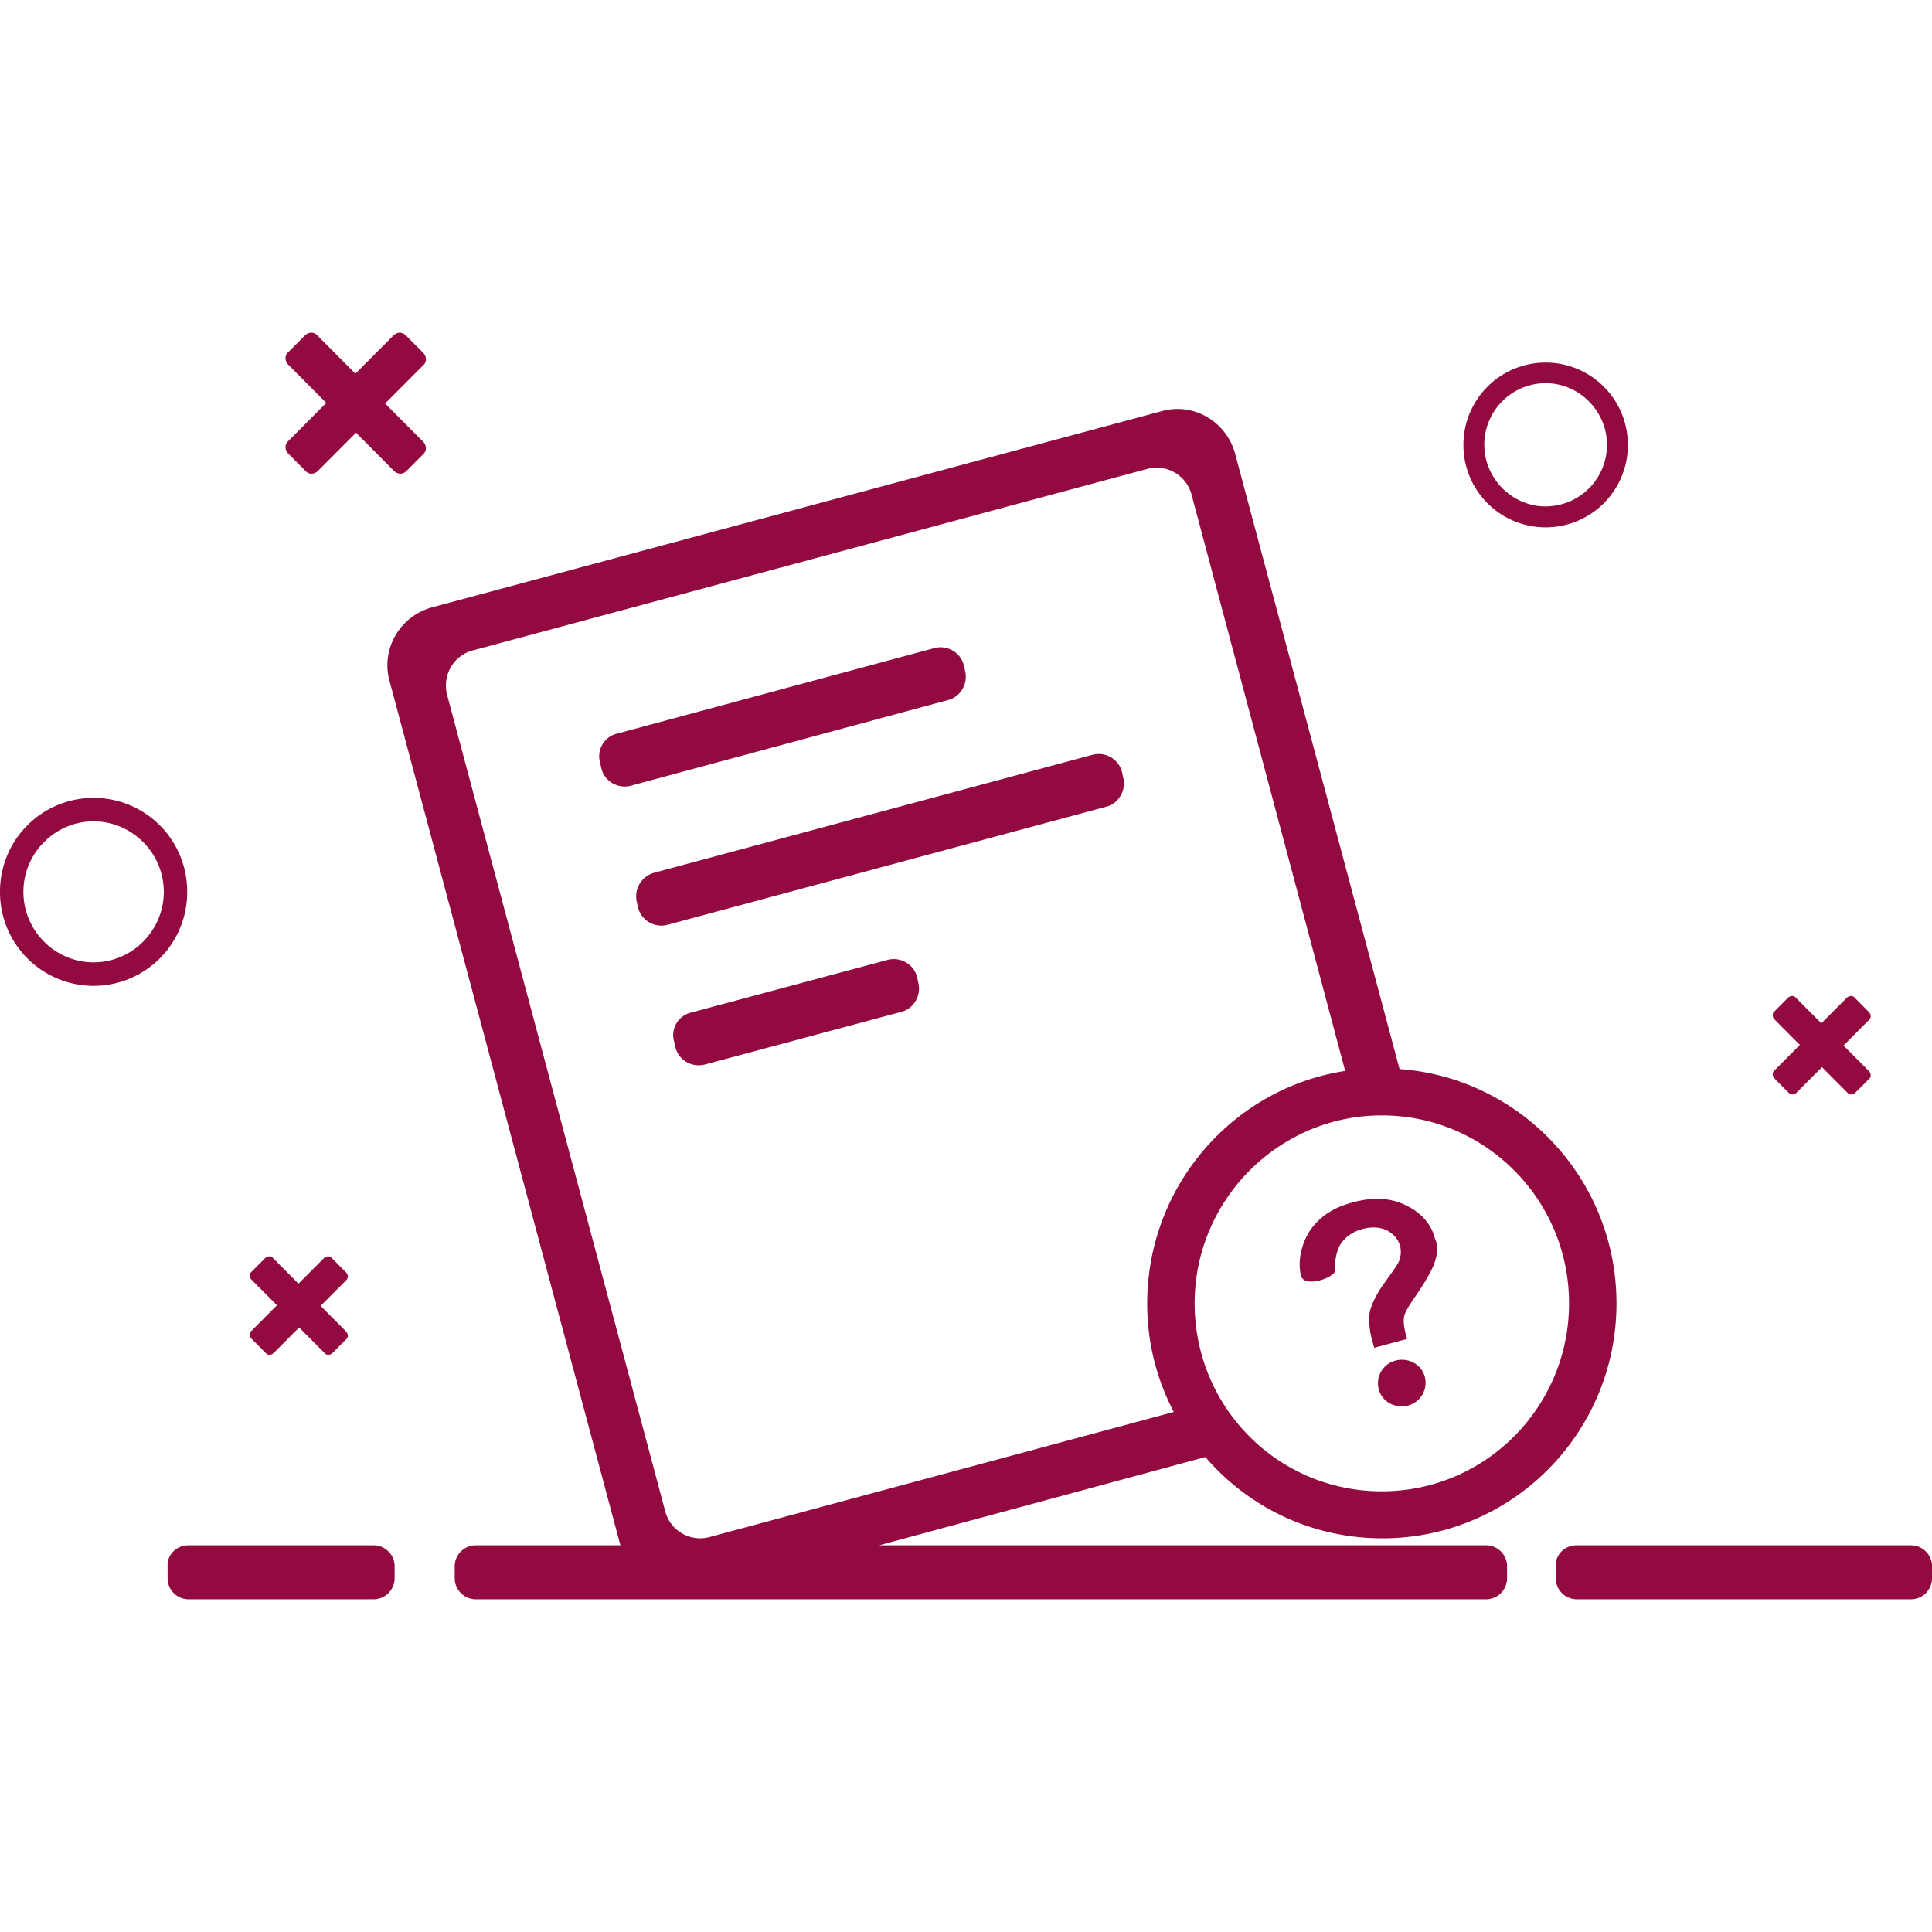 <svg t="1730703304557" class="icon" viewBox="0 0 1562 1024" version="1.1" xmlns="http://www.w3.org/2000/svg" p-id="7247" width="200" height="200"><path d="M1472.565 558.34l20.445-20.549c2.048-2.048 5.12-2.048 6.647 0l11.247 11.299c2.048 2.065 2.048 5.137 0 6.682l-20.445 20.532 20.445 20.532c2.048 2.065 2.048 5.137 0 6.682l-10.743 10.778c-2.031 2.048-5.103 2.048-6.647 0l-20.445-20.532-20.445 20.532c-2.048 2.048-5.12 2.048-6.647 0l-11.264-11.281c-2.031-2.065-2.031-5.155 0-6.682l20.463-20.549-20.463-20.532c-2.031-2.048-2.031-5.137 0-6.665l10.761-10.795c2.031-2.048 5.103-2.048 6.63 0l20.463 20.549z m-1231.23 210.493l20.445-20.532c2.048-2.065 5.12-2.065 6.647 0l11.264 11.281c2.031 2.065 2.031 5.137 0 6.682l-20.463 20.532 20.463 20.549c2.031 2.048 2.031 5.12 0 6.665l-10.761 10.778c-2.031 2.065-5.103 2.065-6.63 0l-20.445-20.532-20.463 20.532c-2.048 2.065-5.103 2.065-6.647 0l-11.247-11.281c-2.048-2.065-2.048-5.137 0-6.682l20.445-20.532-20.445-20.532c-2.048-2.065-2.048-5.137 0-6.682l10.743-10.778c2.048-2.065 5.103-2.065 6.647 0l20.445 20.532z m46.011-735.718L318.031 2.308c3.072-3.072 7.151-3.072 10.24 0l13.798 13.867c3.055 3.072 3.055 7.706 0 10.257L311.366 57.24l30.685 30.807c3.055 3.089 3.055 7.706 0 10.275l-13.295 13.347c-3.072 3.072-7.168 3.072-10.24 0l-30.668-30.807-30.685 30.807c-3.055 3.072-7.671 3.072-10.223 0l-13.798-13.867c-3.072-3.072-3.072-7.689 0-10.257L263.811 56.737l-30.668-30.807c-3.072-3.089-3.072-7.706 0-10.275L246.455 2.308c3.055-3.072 7.671-3.072 10.223 0l30.668 30.807zM710.726 980.367h490.86c9.199 0 16.87 7.689 16.87 16.939v9.754a17.061 17.061 0 0 1-16.87 16.939H384.504a17.061 17.061 0 0 1-16.87-16.939v-9.754c0-9.251 7.671-16.939 16.87-16.939H501.587l-186.628-698.75c-7.151-25.687 8.192-52.38 34.261-59.566l590.05-158.633c25.565-7.203 52.155 8.209 59.305 34.382l132.946 497.508c98.165 7.185 175.382 89.331 175.382 189.44 0 105.246-84.871 189.961-189.18 189.961-57.275 0-108.405-25.166-143.186-65.71l-263.81 71.368z m238.28-107.815a187.236 187.236 0 0 1-21.487-87.804c0-94.972 69.545-174.045 160.039-187.913l-124.251-466.18a29.193 29.193 0 0 0-35.788-20.532l-545.549 146.831c-15.343 4.113-24.559 20.029-20.463 35.944l176.406 660.254a29.193 29.193 0 0 0 35.788 20.532l375.305-101.133zM75.673 528.037A75.672 75.672 0 0 1 0.001 452.053a75.672 75.672 0 0 1 75.672-75.984 75.672 75.672 0 0 1 75.672 75.984 75.672 75.672 0 0 1-75.672 75.984z m0-18.987c31.189 0 56.754-25.687 56.754-56.997 0-31.31-25.565-56.98-56.754-56.98s-56.754 25.669-56.754 56.98c0 31.327 25.565 56.997 56.754 56.997zM1249.628 157.366a66.473 66.473 0 0 1-66.473-66.751 66.473 66.473 0 1 1 132.946 0A66.473 66.473 0 0 1 1249.628 157.366z m0-16.957a49.742 49.742 0 0 0 49.603-49.794c0-27.214-22.511-49.812-49.603-49.812a49.742 49.742 0 0 0-49.603 49.812c0 27.214 22.511 49.812 49.603 49.812z m-132.426 796.308c83.847 0 151.344-68.278 151.344-151.969 0-84.194-68.001-151.969-151.344-151.969-83.343 0-151.344 68.278-151.344 151.969 0 84.194 67.48 151.969 151.344 151.969z m-618.687-612.491l257.198-69.32c10.223-2.569 20.966 3.593 23.517 13.867l1.024 4.617c2.551 10.275-3.575 21.053-13.815 23.604l-256.66 69.32c-10.24 2.569-20.966-3.593-23.535-13.85l-1.024-4.634a18.814 18.814 0 0 1 13.295-23.604z m776.157 656.141h270.492c9.199 0 16.87 7.689 16.87 16.939v9.754a17.061 17.061 0 0 1-16.87 16.939H1274.69a17.061 17.061 0 0 1-16.887-16.939v-9.754c-0.521-9.251 7.168-16.939 16.887-16.939zM528.714 436.658l354.842-95.492c10.223-2.569 20.966 3.593 23.517 13.867l1.024 4.617c2.551 10.257-3.575 21.053-13.815 23.604L539.423 478.763c-10.223 2.569-20.966-3.593-23.517-13.885l-1.024-4.599a19.768 19.768 0 0 1 13.815-23.621z m30.165 112.952l159.015-42.609c10.223-2.569 20.966 3.593 23.517 13.85l1.024 4.634c2.551 10.257-3.575 21.035-13.815 23.604l-159.015 42.626c-10.223 2.551-20.966-3.61-23.517-13.885l-1.024-4.599a18.744 18.744 0 0 1 13.815-23.621zM152.386 980.367h149.782c9.216 0 16.887 7.689 16.887 16.939v9.754a17.061 17.061 0 0 1-16.87 16.939H152.368a17.061 17.061 0 0 1-16.87-16.939v-9.754c-0.521-9.251 7.151-16.939 16.87-16.939z m985.782-112.952c-10.24 2.569-20.966-3.089-23.517-13.364a18.97 18.97 0 0 1 13.798-23.083c10.24-2.569 20.966 3.072 23.517 13.347a18.97 18.97 0 0 1-13.798 23.083z m21.99-116.545c-2.048 6.665-7.671 16.419-16.887 29.765-4.599 6.682-7.671 11.802-8.175 15.412-0.521 3.593 0 9.233 2.551 17.46l-26.589 7.185c-1.024-3.593-1.527-6.161-2.031-7.185-2.048-8.73-2.569-15.915-1.545-22.077 1.545-6.161 5.12-13.867 11.767-23.118 6.647-9.233 10.726-14.874 11.75-17.443a20.48 20.48 0 0 0 1.041-12.323c-1.562-5.658-5.12-9.754-10.761-12.843-5.606-2.569-12.253-3.072-19.925-1.024-7.168 2.048-12.791 5.641-16.887 11.281-4.079 5.658-5.623 15.933-5.103 22.094 0.521 5.641-25.062 14.891-27.613 4.113-2.551-11.299 0-24.645 7.151-35.944 7.671-11.299 18.918-19.005 34.781-23.101 16.87-4.634 31.189-3.593 43.459 2.569 12.271 6.161 19.942 14.874 23.014 26.693 2.551 5.137 2.031 12.323 0 18.484z" fill="#930a41" p-id="7248"></path></svg>